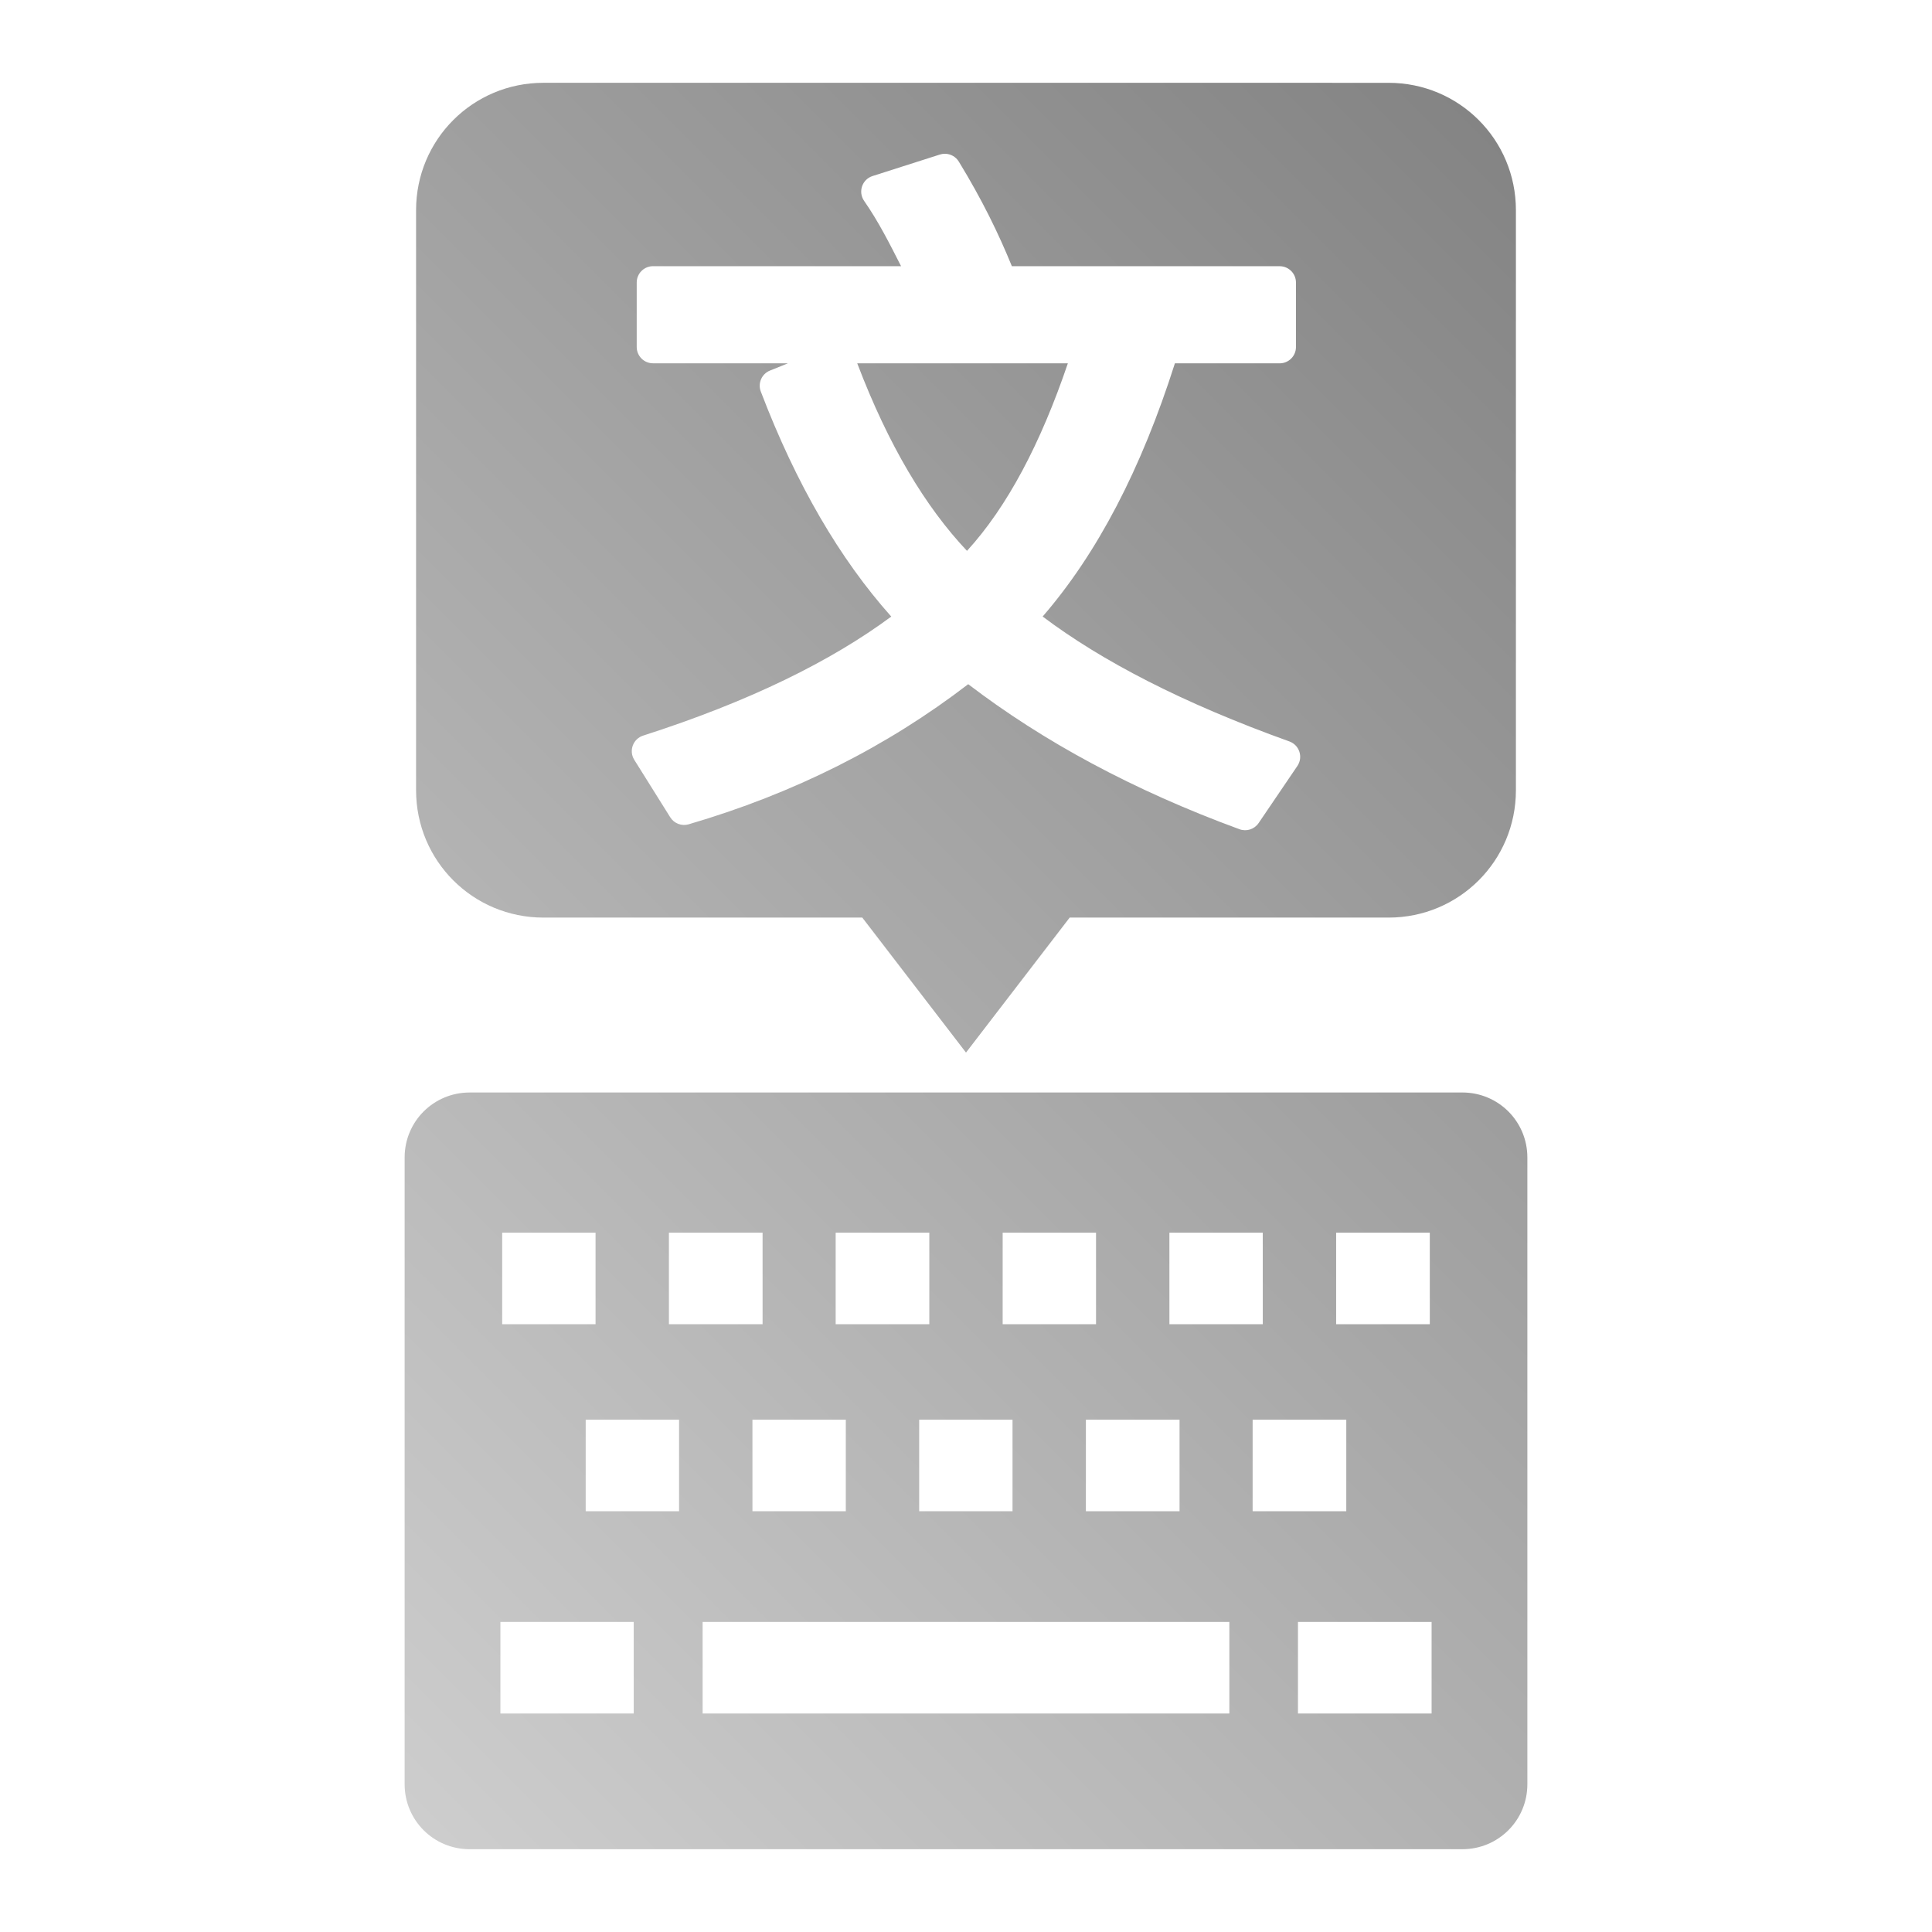 <?xml version="1.0" encoding="UTF-8" standalone="no"?>
<svg xmlns:dc="http://purl.org/dc/elements/1.1/"
     xmlns:cc="http://creativecommons.org/ns#"
     xmlns:rdf="http://www.w3.org/1999/02/22-rdf-syntax-ns#"
     xmlns:svg="http://www.w3.org/2000/svg"
     xmlns="http://www.w3.org/2000/svg"
     xmlns:xlink="http://www.w3.org/1999/xlink"
     width="64" height="64" viewBox="0 0 128 128" version="1.1">
    <title>Input Method Icon</title>
    <desc>This icon is a part of Clarity icon theme for gtk</desc>
    <defs>
        <linearGradient x1="0" y1="128" x2="128" y2="0" id="gradient" gradientUnits="userSpaceOnUse">
            <stop id="start" style="stop-color:#dbdbdb;stop-opacity:1" offset="0" />
            <stop id="stop" style="stop-color:#757575;stop-opacity:1" offset="1" />
        </linearGradient>
    </defs>
    <path d="m 36.004,5.486 c -4.674,0 -8.438,3.763 -8.438,8.437 v 38.432 c 0,4.674 3.763,8.438 8.438,8.438 h 21.125 l 6.871,8.943 6.869,-8.943 h 21.127 c 4.674,0 8.437,-3.763 8.437,-8.438 V 13.924 c 0,-4.674 -3.763,-8.437 -8.437,-8.437 z m 26.586,4.703 c 0.011,-1.69e-4 0.022,-1.69e-4 0.033,0 0.368,0.007 0.708,0.202 0.9,0.516 1.537,2.514 2.642,4.785 3.516,6.932 h 17.74 c 0.598,7.9e-5 1.082,0.484 1.082,1.082 v 4.271 c -7.9e-5,0.598 -0.484,1.082 -1.082,1.082 h -6.939 c -2.231,7.015 -5.145,12.597 -8.762,16.775 3.916,2.947 9.269,5.734 16.346,8.275 0.666,0.239 0.927,1.042 0.529,1.627 l -2.566,3.781 c -0.279,0.412 -0.803,0.58 -1.27,0.408 -7.038,-2.582 -12.989,-5.806 -17.971,-9.609 -5.373,4.127 -11.541,7.241 -18.52,9.283 -0.465,0.136 -0.964,-0.054 -1.221,-0.465 l -2.383,-3.807 c -0.373,-0.598 -0.084,-1.388 0.588,-1.604 7.082,-2.274 12.462,-4.943 16.438,-7.887 -3.412,-3.824 -6.298,-8.764 -8.643,-14.908 -0.21,-0.551 0.059,-1.168 0.605,-1.389 l 1.195,-0.482 h -8.939 c -0.598,-7.9e-5 -1.082,-0.484 -1.082,-1.082 v -4.271 c 7.9e-5,-0.598 0.484,-1.082 1.082,-1.082 h 16.432 c -0.751,-1.479 -1.497,-2.961 -2.447,-4.324 -0.415,-0.598 -0.135,-1.427 0.559,-1.648 l 4.459,-1.424 c 0.104,-0.033 0.212,-0.05 0.32,-0.051 z M 56.795,24.072 c 2.066,5.434 4.521,9.512 7.271,12.424 2.665,-2.912 4.881,-7.115 6.682,-12.424 z M 31.117,72.381 c -2.389,0 -4.309,1.918 -4.309,4.307 v 41.52 c 0,2.389 1.919,4.307 4.309,4.307 H 96.883 c 2.389,0 4.309,-1.918 4.309,-4.307 V 76.687 c 0,-2.389 -1.919,-4.307 -4.309,-4.307 z m 2.154,9.287 h 6.186 v 6.066 h -6.186 z m 11.047,0 h 6.205 v 6.066 h -6.205 z m 11.047,0 h 6.205 v 6.066 h -6.205 z m 11.064,0 h 6.186 v 6.066 h -6.186 z m 11.047,0 h 6.186 v 6.066 H 77.477 Z m 11.047,0 h 6.205 v 6.066 h -6.205 z m -49.719,12.391 h 6.186 V 100.125 h -6.186 z m 11.047,0 h 6.186 V 100.125 H 49.852 Z m 11.047,0 h 6.184 V 100.125 h -6.184 z m 11.045,0 h 6.205 V 100.125 h -6.205 z m 11.047,0 H 89.195 V 100.125 h -6.205 z m -49.838,13.398 h 8.834 v 6.066 h -8.834 z m 13.398,0 h 34.898 v 6.066 H 46.551 Z m 39.443,0 h 8.854 v 6.066 h -8.854 z" style="fill:url(#gradient);fill-opacity:1;stroke:none" />
</svg>